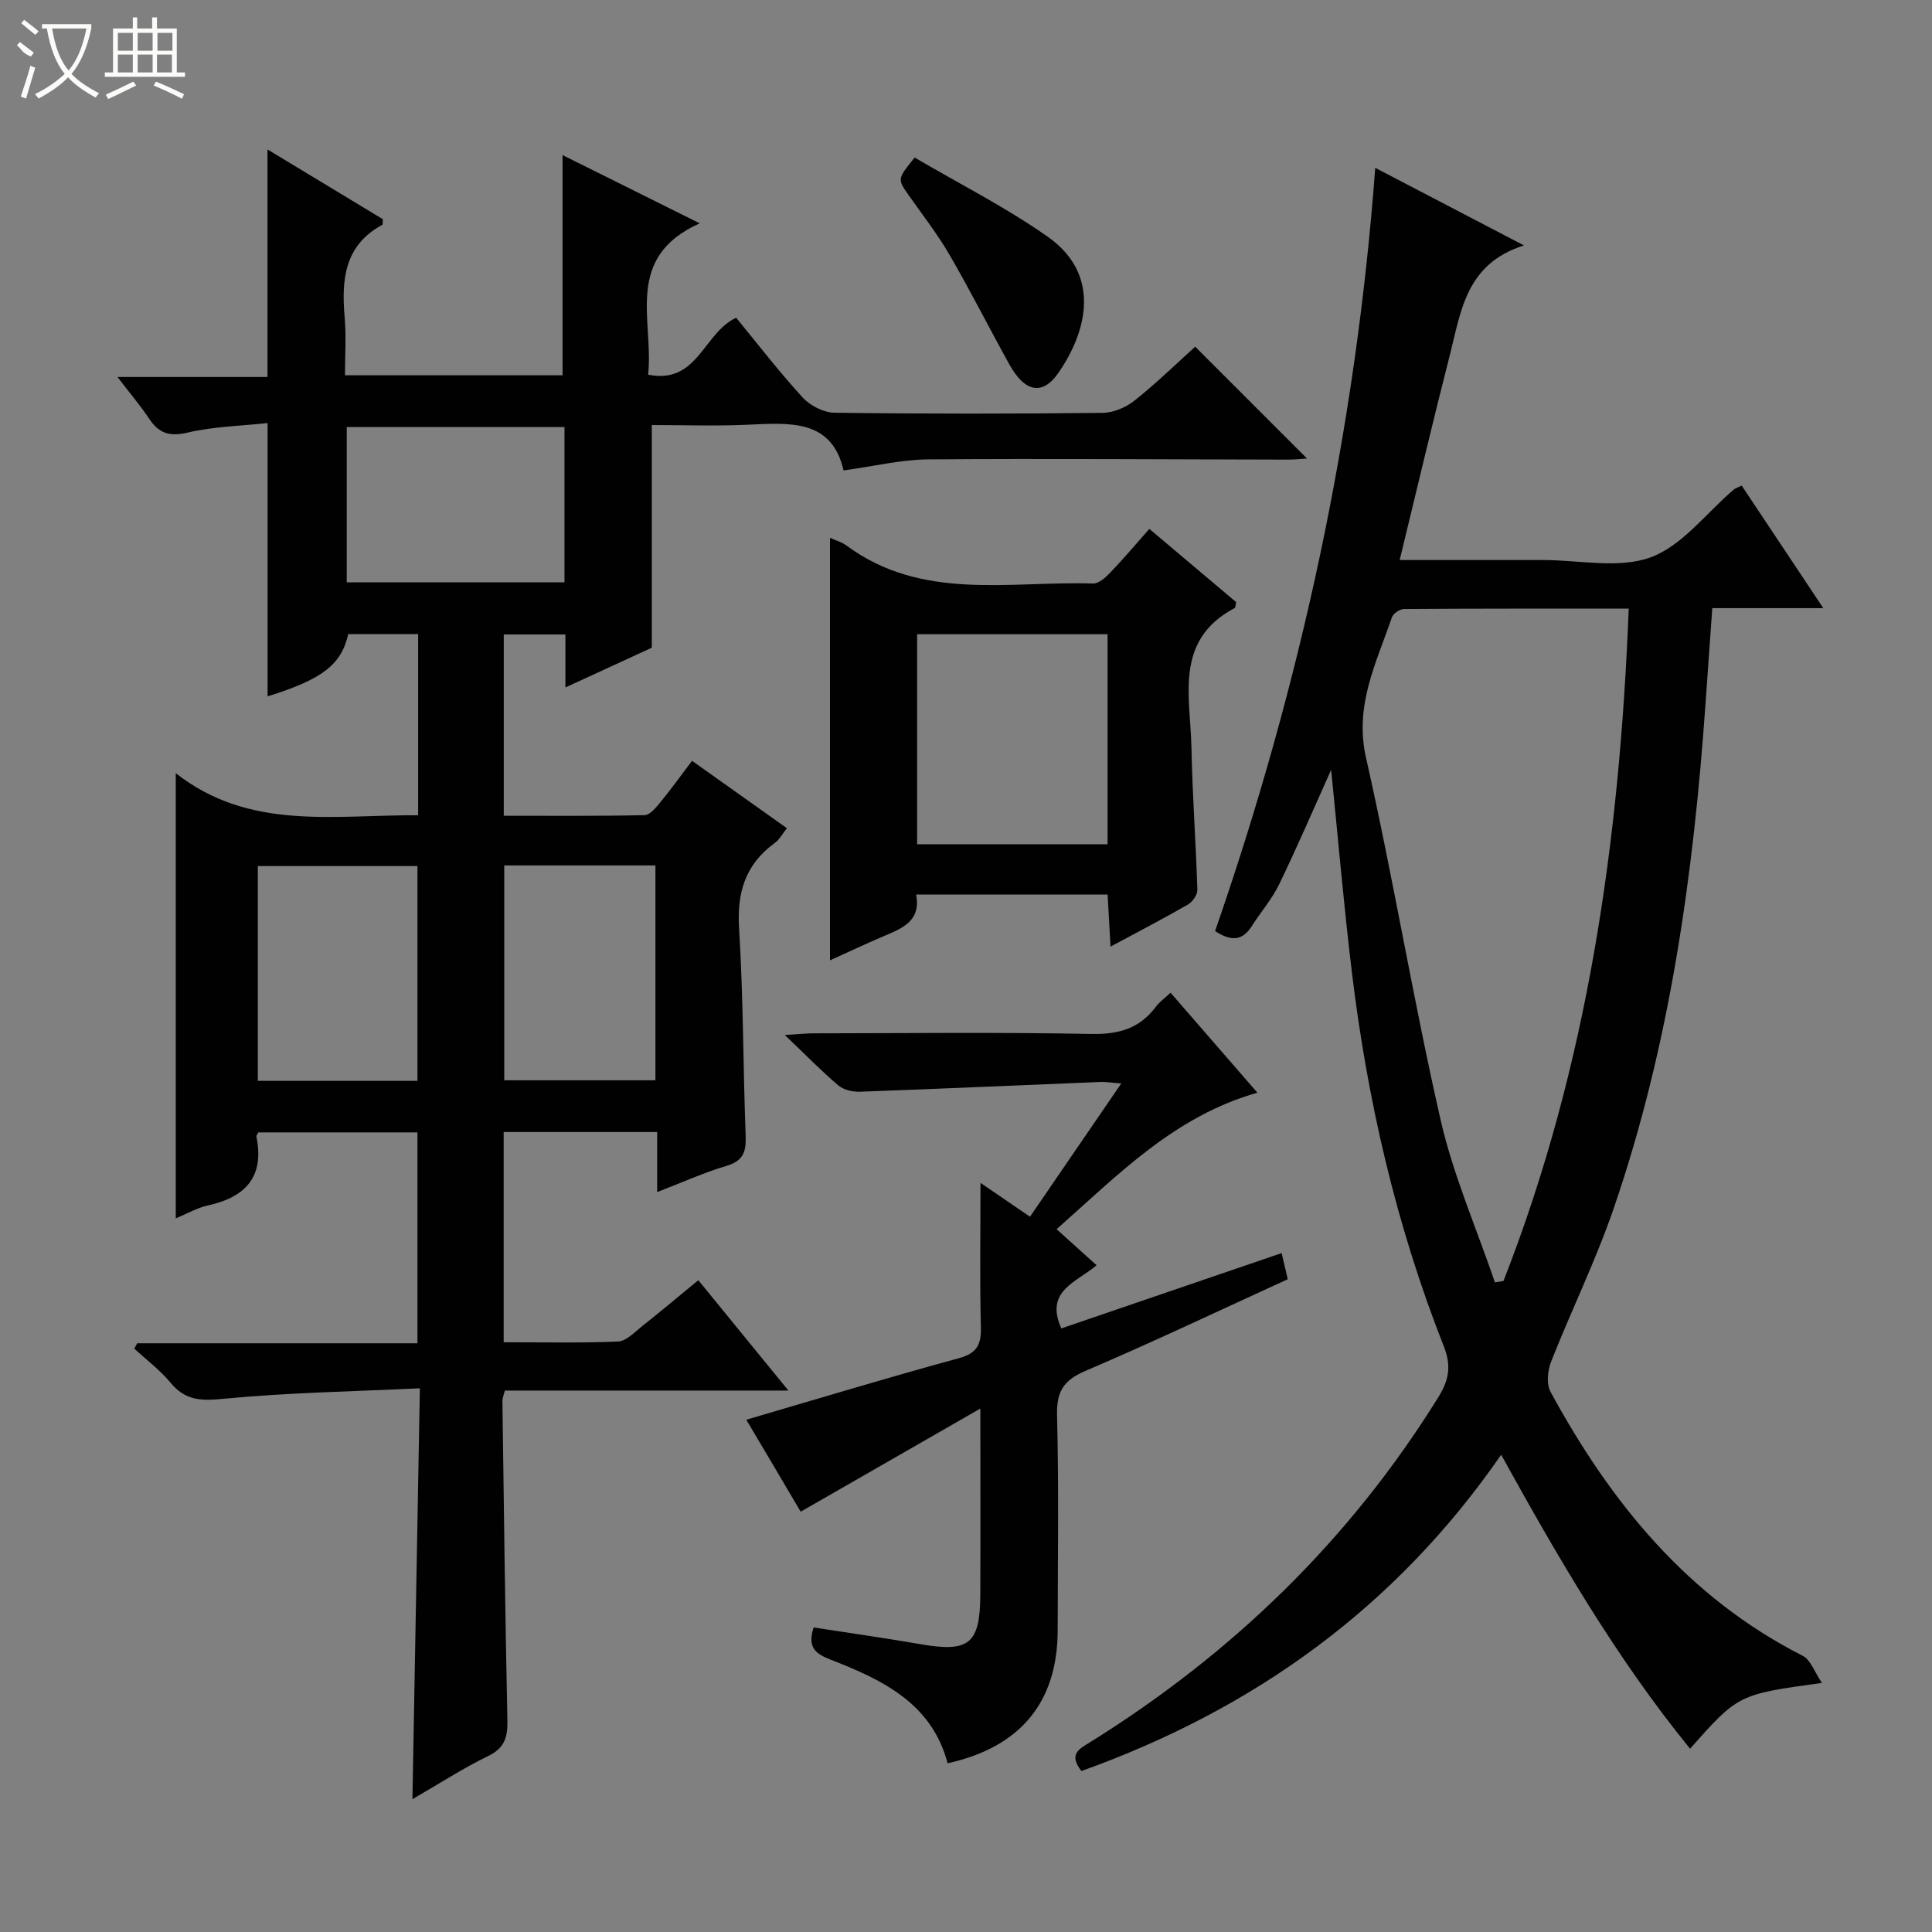 <svg enable-background="new 0 0 400 400" viewBox="0 0 400 400" xmlns="http://www.w3.org/2000/svg"><rect x="0" y="0" width="400" height="400" fill="#808080" stroke="none"/><g fill="#010102"><path d="m86.57 168.79c0-12.73 0-24.98 0-37.51-4.99 0-9.74 0-14.47 0-1.41 6.33-5.4 9.39-16.7 12.89 0-18.54 0-37.06 0-56.58-5.52.6-11.16.71-16.54 1.97-3.73.87-5.93.19-7.95-2.83-1.82-2.72-3.95-5.24-6.59-8.68h31.06c0-15.92 0-31.25 0-47.11 8.14 4.92 16.05 9.71 23.88 14.44-.05.57.03 1.09-.12 1.17-7.87 4.27-8.46 11.38-7.78 19.18.34 3.93.06 7.91.06 11.97h45.05c0-15.14 0-30.05 0-45.59 8.95 4.45 17.98 8.94 28.4 14.13-15.81 7.08-9.48 20.07-10.68 31.33 10.28 2.07 11.41-8.62 18.22-11.79 4.44 5.4 8.87 11.17 13.77 16.52 1.55 1.69 4.34 3.12 6.58 3.15 18.5.25 37 .23 55.49.03 2.24-.02 4.83-1.11 6.61-2.52 4.53-3.6 8.69-7.66 12.59-11.18 7.9 7.91 15.49 15.49 23.15 23.15-1.13.07-2.54.24-3.95.23-24.83-.04-49.66-.24-74.49-.05-5.56.04-11.1 1.41-17.51 2.29-2.45-10.79-11.34-9.84-20.17-9.45-6.48.28-12.98.05-19.53.05v46.1c-5.19 2.39-11.29 5.19-17.89 8.23 0-4.03 0-7.32 0-10.97-4.33 0-8.38 0-12.76 0v37.53c9.64 0 19.39.09 29.14-.12 1.12-.02 2.38-1.57 3.27-2.66 2.2-2.68 4.23-5.5 6.57-8.59 6.61 4.69 12.94 9.19 19.64 13.95-.93 1.16-1.54 2.36-2.51 3.06-6.08 4.42-7.86 10.22-7.39 17.69.89 14.28.82 28.61 1.36 42.92.12 3.27-.45 5.19-3.94 6.23-4.72 1.41-9.25 3.46-14.38 5.44 0-4.52 0-8.3 0-12.44-10.71 0-21.1 0-31.78 0v43.53c7.84 0 15.77.18 23.68-.15 1.68-.07 3.37-1.9 4.91-3.12 3.78-2.99 7.47-6.1 11.71-9.58 6.1 7.47 12.1 14.82 18.65 22.85-20.1 0-39.34 0-58.71 0-.23.96-.51 1.57-.5 2.18.3 21.97.56 43.95 1.03 65.92.07 3.49-.43 5.85-3.95 7.55-5.2 2.52-10.08 5.7-15.71 8.95.51-28.31 1.02-56.07 1.54-85.07-13.97.67-27.39.89-40.71 2.18-4.61.45-7.86.36-10.91-3.33-2.17-2.63-4.99-4.73-7.51-7.07.2-.37.41-.73.61-1.1h58.02c0-14.74 0-28.98 0-43.66-10.89 0-21.91 0-32.95 0-.14.31-.44.63-.39.88 1.69 8.31-2.25 12.53-10.03 14.24-2.21.48-4.25 1.68-6.67 2.67 0-30.55 0-60.69 0-92.16 15.22 11.95 32.65 8.61 50.18 8.71zm-.14 54.99c0-15.2 0-29.87 0-44.47-11.29 0-22.19 0-33.05 0v44.47zm30.44-135.36c-14.98 0-29.95 0-45.08 0v32.14h45.08c0-10.82 0-21.27 0-32.14zm-12.47 90.76v44.48h31.3c0-14.95 0-29.62 0-44.48-10.55 0-20.8 0-31.3 0z"/><path d="m223.9 366.67c-2.8-3.56-.35-4.63 1.85-6 29.43-18.35 53.73-41.86 72.06-71.43 2.17-3.51 2.73-6.4 1.11-10.51-9.86-24.99-15.85-50.99-19.05-77.61-1.68-13.95-2.88-27.95-4.27-41.73-3.51 7.79-6.95 15.82-10.75 23.67-1.5 3.11-3.85 5.8-5.72 8.74-1.96 3.08-4.33 3.06-7.56.97 17.7-51.01 29.09-103.38 33.16-158.02 10.24 5.34 19.83 10.34 30.79 16.06-12.04 3.81-13.03 13.64-15.31 22.55-3.57 13.94-6.86 27.95-10.42 42.59h28.68 1c7.5-.01 15.69 1.86 22.3-.57 6.54-2.41 11.48-9.16 17.15-13.99.36-.31.86-.45 1.68-.85 5.48 8.23 10.95 16.44 16.89 25.37-8.14 0-15.37 0-22.98 0-.48 6.8-.94 13.21-1.39 19.62-2.49 35.56-7.38 70.71-18.99 104.57-3.71 10.82-8.79 21.16-12.99 31.82-.73 1.84-1 4.61-.13 6.22 12.45 22.92 28.38 42.56 52.23 54.68 1.63.83 2.42 3.33 3.97 5.61-17.32 2.38-17.32 2.38-27.3 13.62-15.21-18.69-27.2-39.3-39.11-60.86-21.88 31.65-51.17 52.68-86.9 65.48zm113.31-240.66c-16 0-31.27-.03-46.54.08-.86.01-2.22.93-2.49 1.71-3.2 9.41-7.82 18.21-5.36 29.09 5.63 24.87 9.76 50.07 15.43 74.92 2.62 11.49 7.44 22.48 11.26 33.7.59-.1 1.18-.2 1.77-.3 17.41-44.46 24.04-90.95 25.93-139.2z"/><path d="m154.51 293.94c14.98-4.38 29.41-8.77 43.95-12.72 3.92-1.06 4.72-2.91 4.62-6.59-.25-9.63-.08-19.27-.08-29.73 3.62 2.47 6.68 4.57 10.25 7.01 6.21-9.07 12.35-18.03 18.89-27.59-1.88-.14-3.11-.36-4.34-.31-16.61.67-33.21 1.42-49.82 2.02-1.48.05-3.34-.39-4.42-1.31-3.53-3-6.77-6.33-11.08-10.44 2.93-.17 4.47-.34 6.02-.34 19.17-.02 38.34-.25 57.5.13 5.68.11 10-1.16 13.36-5.7.68-.91 1.66-1.6 2.99-2.84 6.04 6.95 11.95 13.76 17.98 20.7-17.19 4.87-28.86 17.02-41.57 28.26 2.84 2.56 5.38 4.85 8.27 7.46-4.02 3.5-10.84 5.25-7.29 13.08 14.88-5.09 30.01-10.26 45.61-15.59.48 2.04.84 3.56 1.27 5.41-14.08 6.43-27.88 12.99-41.91 18.99-4.54 1.94-5.98 4.28-5.86 9.18.38 14.82.15 29.66.13 44.5-.02 14.86-7.65 24.2-22.79 27.55-3.25-12.42-13.51-17.29-24.2-21.45-3.15-1.23-4.89-2.54-3.53-6.67 7.29 1.13 14.75 2.18 22.17 3.47 9.99 1.73 12.29-.06 12.33-10.25.05-12.28.01-24.56.01-38.54-13.06 7.5-25.07 14.39-37.2 21.35-3.43-5.84-7.41-12.55-11.26-19.04z"/><path d="m171.84 111.35c1.06.49 2.39.85 3.43 1.61 15.64 11.56 33.73 7.3 51.05 7.85 1.17.04 2.59-1.26 3.55-2.26 2.64-2.75 5.11-5.68 8.09-9.05 6.06 5.11 12.08 10.19 17.98 15.17-.16.65-.14 1.13-.32 1.22-12.61 6.67-9.15 18.39-8.94 28.95.19 9.8.92 19.59 1.22 29.39.03 1.01-.99 2.48-1.93 3.03-5.01 2.89-10.16 5.56-16.05 8.73-.22-3.97-.4-7.3-.6-10.79-13.29 0-26.24 0-39.65 0 1.06 5.49-2.86 7-6.74 8.64-3.79 1.61-7.52 3.38-11.09 4.99 0-29.18 0-58.24 0-87.48zm57.47 63.44c0-14.77 0-29.03 0-43.48-13.33 0-26.38 0-39.43 0v43.48z"/><path d="m189.37 32.62c9.1 5.35 18.76 10.22 27.52 16.37 11.19 7.85 8.16 19.64 2.26 28.18-3.32 4.82-6.99 4.03-10.19-1.75-4.17-7.53-8.05-15.22-12.37-22.66-2.49-4.29-5.58-8.24-8.44-12.32-2.37-3.38-2.39-3.37 1.22-7.82z"/></g><path d="m6.4 11.7c-2-.8-1.9-1.6-2.9-2.3l.6-.7c.9.7 1.9 1.4 2.9 2.2zm-2.1 8.3c.7-2.1 1.4-4.2 2-6.4.2.1.6.3 1 .4-.7 2.3-1.3 4.4-1.9 6.4zm3-12.8c-1.1-.9-2.1-1.7-2.9-2.4l.6-.7c1 .8 2 1.5 3 2.4zm1.4-1.3v-.9h10.2v.9c-.9 4.2-2.3 7.3-4.1 9.4 1.3 1.4 3.2 2.7 5.7 4-.2.2-.4.5-.7.9-2.5-1.4-4.4-2.7-5.7-4.2-1.4 1.5-3.5 3-6.1 4.4 0 0 0 0-.1-.1-.3-.4-.5-.7-.7-.8 2.7-1.3 4.7-2.8 6.2-4.2-1.8-2.2-3-5.3-3.7-9.4zm9.2 0h-7.1c.6 3.8 1.7 6.7 3.4 8.7 1.7-2 2.9-4.8 3.7-8.7z" fill="#fbfcfa"/><path d="m31.6 3.6h.9v2.3h4.1v9.1h1.7v.9h-16.6v-.9h1.7v-9.1h4.1v-2.3h.9v2.3h3.1v-2.3zm-4 13.3.6.8c-1.9.9-3.8 1.9-5.8 2.8-.2-.3-.3-.6-.5-.9 2-.9 3.9-1.8 5.7-2.7zm-3.2-10.1v3.7h3.1v-3.7zm0 4.5v3.7h3.1v-3.7zm4.1-4.5v3.7h3.1v-3.7zm0 4.5v3.7h3.1v-3.7zm9.1 9.1c-2.1-1.1-4.1-2-5.8-2.7l.5-.8c2.2.9 4.1 1.8 5.8 2.6l-.4.9zm-1.9-13.6h-3.1v3.7h3.1zm-3.2 4.5v3.7h3.1v-3.7z" fill="#fbfcfa"/></svg>
